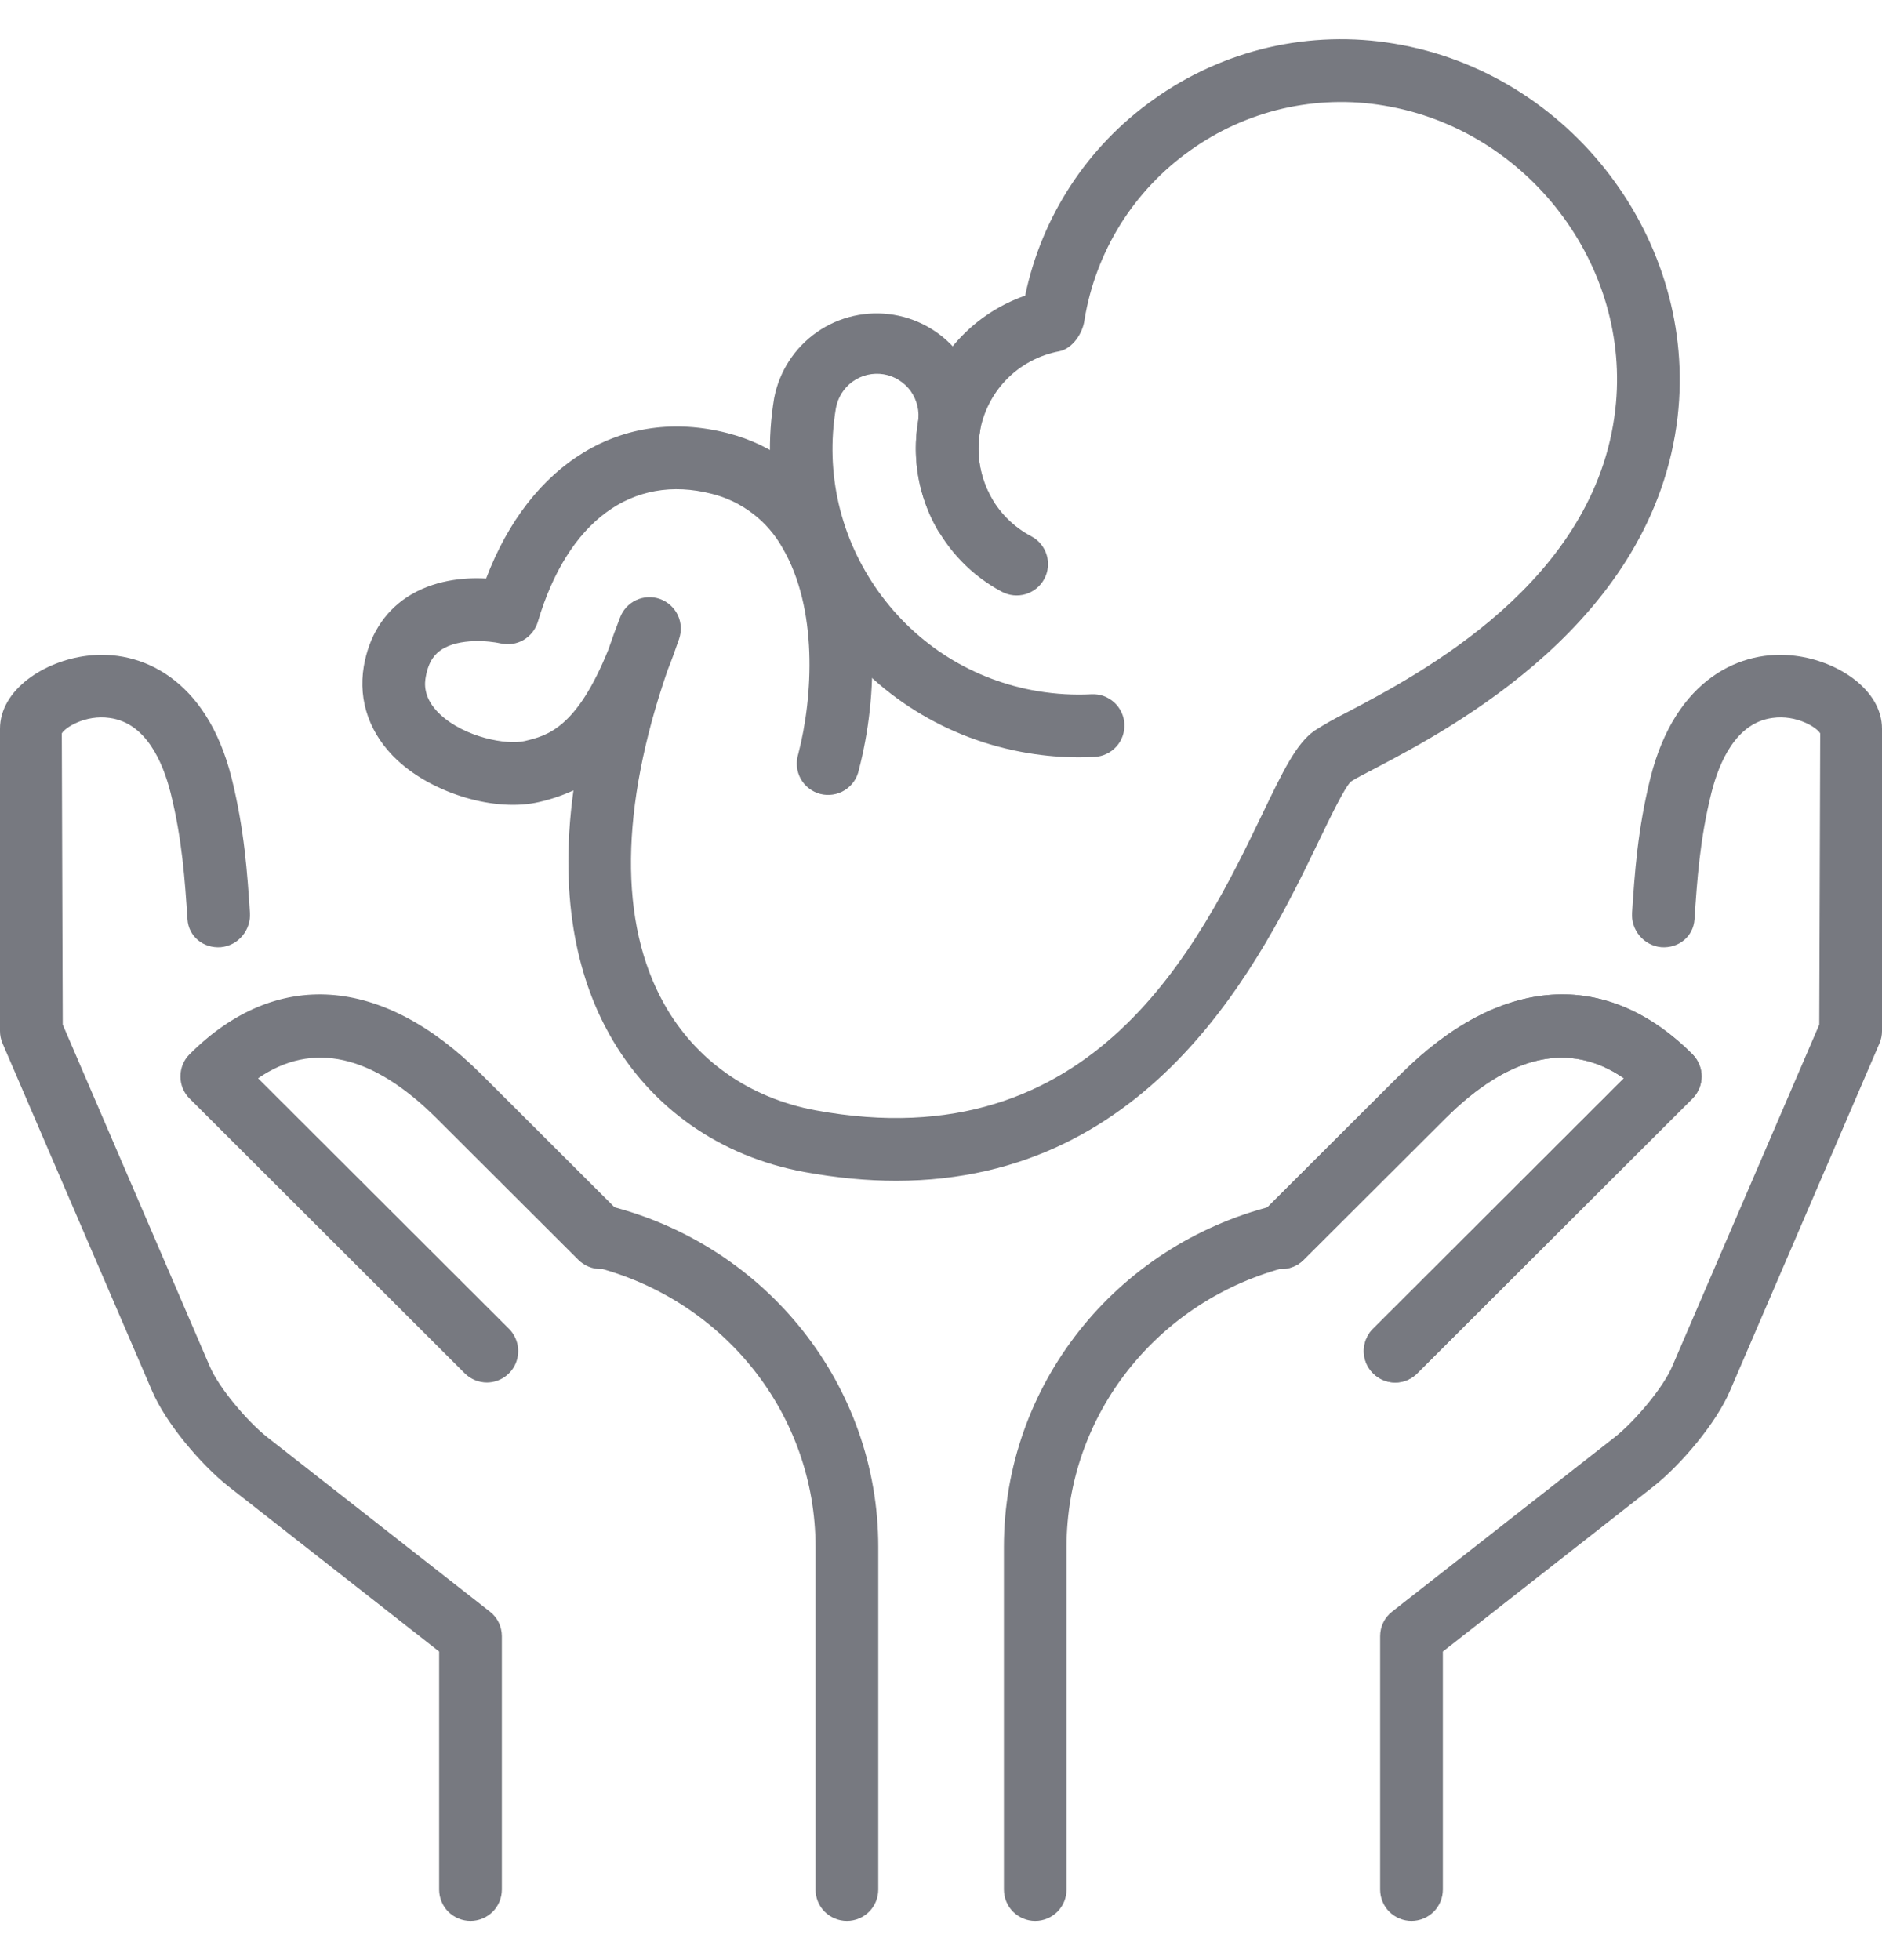 <svg width="24" height="25" viewBox="0 0 24 25" fill="none" xmlns="http://www.w3.org/2000/svg">
<path d="M18 24.5C18.106 24.5 18.208 24.458 18.283 24.383C18.358 24.308 18.4 24.206 18.4 24.1V21.064L21.097 18.95C21.434 18.681 21.886 18.154 22.063 17.735L23.967 13.309C23.989 13.258 24 13.205 24 13.15V9.295C24 8.797 23.436 8.43 22.891 8.364C22.216 8.277 21.367 8.644 21.047 9.921C20.882 10.585 20.846 11.145 20.813 11.64C20.805 11.747 20.84 11.854 20.909 11.936C20.979 12.019 21.078 12.071 21.185 12.081C21.406 12.097 21.595 11.945 21.609 11.725C21.642 11.231 21.676 10.709 21.824 10.114C21.925 9.713 22.141 9.219 22.602 9.157C22.911 9.113 23.17 9.279 23.212 9.354L23.2 13.068L21.327 17.422C21.21 17.701 20.847 18.126 20.601 18.323L17.753 20.555C17.705 20.592 17.666 20.64 17.64 20.694C17.613 20.749 17.6 20.809 17.6 20.869V24.1C17.6 24.206 17.642 24.308 17.717 24.383C17.792 24.458 17.894 24.5 18 24.5ZM6 24.5C5.894 24.5 5.792 24.458 5.717 24.383C5.642 24.308 5.6 24.206 5.6 24.1V21.064L2.903 18.95C2.566 18.681 2.114 18.154 1.937 17.735L0.033 13.309C0.011 13.258 -1.35265e-05 13.205 1.22999e-08 13.15V9.295C1.22999e-08 8.797 0.564 8.43 1.109 8.364C1.784 8.277 2.633 8.644 2.953 9.921C3.118 10.585 3.154 11.145 3.187 11.64C3.195 11.747 3.16 11.854 3.091 11.936C3.022 12.019 2.923 12.071 2.815 12.081C2.594 12.097 2.405 11.945 2.391 11.725C2.358 11.231 2.324 10.709 2.176 10.114C2.075 9.713 1.859 9.219 1.398 9.157C1.089 9.113 0.83 9.279 0.788 9.354L0.8 13.068L2.673 17.422C2.79 17.701 3.153 18.126 3.399 18.323L6.247 20.555C6.295 20.592 6.334 20.64 6.36 20.694C6.386 20.749 6.4 20.809 6.4 20.869V24.1C6.4 24.206 6.358 24.308 6.283 24.383C6.208 24.458 6.106 24.5 6 24.5ZM10.8 24.5C10.694 24.5 10.592 24.458 10.517 24.383C10.442 24.308 10.4 24.206 10.4 24.1V19.729C10.4 18.044 9.236 16.574 7.569 16.155C7.518 16.142 7.47 16.119 7.428 16.088C7.386 16.057 7.35 16.017 7.323 15.972C7.296 15.927 7.278 15.877 7.271 15.825C7.263 15.773 7.266 15.72 7.278 15.669C7.291 15.618 7.314 15.57 7.345 15.528C7.377 15.486 7.416 15.45 7.461 15.424C7.506 15.397 7.556 15.379 7.608 15.371C7.66 15.364 7.713 15.366 7.764 15.379C9.786 15.888 11.2 17.677 11.2 19.729V24.1C11.2 24.206 11.158 24.308 11.083 24.383C11.008 24.458 10.906 24.5 10.8 24.5Z" fill="#777980"/>
<path d="M6.211 17.633C6.105 17.633 6.003 17.591 5.928 17.517L2.418 14.012C2.381 13.975 2.351 13.931 2.331 13.883C2.311 13.834 2.301 13.782 2.301 13.729C2.301 13.677 2.311 13.625 2.331 13.576C2.351 13.527 2.381 13.483 2.418 13.446C3.518 12.346 4.874 12.439 6.138 13.702L7.941 15.502C8.017 15.577 8.059 15.679 8.059 15.785C8.059 15.891 8.017 15.993 7.942 16.068C7.867 16.143 7.765 16.186 7.659 16.186C7.553 16.186 7.451 16.143 7.376 16.069L5.572 14.268C4.752 13.448 3.985 13.275 3.291 13.753L6.493 16.95C6.548 17.006 6.585 17.077 6.601 17.155C6.616 17.232 6.608 17.312 6.578 17.385C6.548 17.458 6.497 17.52 6.432 17.564C6.367 17.608 6.29 17.632 6.211 17.633ZM13.201 24.5C13.095 24.5 12.994 24.458 12.919 24.383C12.844 24.308 12.802 24.206 12.802 24.1V19.729C12.802 17.677 14.215 15.888 16.238 15.379C16.288 15.366 16.341 15.363 16.394 15.371C16.446 15.378 16.496 15.396 16.541 15.423C16.586 15.45 16.625 15.486 16.657 15.528C16.688 15.57 16.71 15.618 16.723 15.669C16.749 15.772 16.732 15.881 16.678 15.972C16.623 16.063 16.535 16.129 16.433 16.155C14.765 16.574 13.601 18.044 13.601 19.729V24.1C13.601 24.206 13.559 24.308 13.484 24.383C13.409 24.458 13.308 24.5 13.201 24.5Z" fill="#777980"/>
<path d="M17.791 17.633C17.712 17.633 17.635 17.609 17.57 17.565C17.504 17.521 17.453 17.458 17.423 17.386C17.393 17.313 17.385 17.233 17.4 17.155C17.415 17.078 17.452 17.006 17.508 16.95L20.709 13.753C20.016 13.276 19.248 13.449 18.428 14.268L16.624 16.069C16.549 16.143 16.448 16.186 16.341 16.186C16.235 16.186 16.133 16.143 16.058 16.068C15.983 15.993 15.941 15.891 15.941 15.785C15.941 15.679 15.984 15.577 16.059 15.502L17.863 13.702C19.126 12.439 20.482 12.346 21.582 13.446C21.619 13.483 21.649 13.527 21.669 13.576C21.689 13.625 21.7 13.677 21.7 13.729C21.7 13.782 21.689 13.834 21.669 13.883C21.649 13.931 21.619 13.975 21.582 14.012L18.072 17.517C18.036 17.554 17.992 17.583 17.943 17.603C17.895 17.623 17.843 17.634 17.791 17.633Z" fill="#777980"/>
<path d="M17.79 17.633C17.712 17.632 17.635 17.609 17.569 17.564C17.504 17.52 17.453 17.458 17.422 17.385C17.392 17.312 17.384 17.232 17.399 17.155C17.414 17.077 17.452 17.006 17.507 16.95L20.709 13.753C20.016 13.275 19.248 13.449 18.428 14.268L16.624 16.068C16.549 16.143 16.447 16.185 16.341 16.185C16.235 16.185 16.133 16.143 16.058 16.068C15.983 15.993 15.941 15.891 15.941 15.785C15.941 15.679 15.983 15.577 16.058 15.502L17.862 13.702C19.126 12.439 20.482 12.346 21.582 13.446C21.619 13.483 21.648 13.527 21.669 13.576C21.689 13.624 21.699 13.676 21.699 13.729C21.699 13.782 21.689 13.834 21.669 13.882C21.648 13.931 21.619 13.975 21.582 14.012L18.072 17.516C18.035 17.553 17.991 17.583 17.943 17.603C17.895 17.623 17.843 17.633 17.79 17.633ZM13.759 9.659C13.542 9.659 13.326 9.641 13.109 9.605C12.074 9.433 11.166 8.867 10.554 8.011C9.942 7.155 9.701 6.114 9.872 5.079C9.937 4.737 10.133 4.435 10.418 4.236C10.703 4.037 11.055 3.958 11.398 4.015C11.74 4.072 12.047 4.261 12.253 4.541C12.458 4.822 12.545 5.171 12.496 5.515C12.448 5.803 12.502 6.102 12.646 6.354C12.673 6.399 12.69 6.45 12.696 6.502C12.703 6.554 12.699 6.607 12.686 6.658C12.672 6.708 12.648 6.756 12.616 6.798C12.584 6.839 12.544 6.874 12.498 6.9C12.453 6.926 12.402 6.943 12.35 6.95C12.298 6.957 12.245 6.953 12.194 6.939C12.144 6.926 12.096 6.902 12.055 6.87C12.013 6.838 11.978 6.798 11.952 6.752C11.716 6.338 11.629 5.856 11.706 5.385C11.729 5.246 11.695 5.104 11.614 4.989C11.532 4.875 11.408 4.797 11.27 4.774C11.131 4.751 10.989 4.784 10.874 4.866C10.76 4.948 10.683 5.071 10.659 5.21C10.522 6.034 10.715 6.863 11.203 7.546C11.691 8.228 12.414 8.679 13.238 8.816C13.465 8.853 13.694 8.867 13.918 8.855C13.971 8.852 14.023 8.86 14.073 8.877C14.122 8.895 14.168 8.922 14.207 8.957C14.246 8.992 14.278 9.035 14.3 9.082C14.323 9.13 14.336 9.181 14.339 9.233C14.341 9.286 14.334 9.338 14.316 9.388C14.299 9.437 14.272 9.483 14.236 9.522C14.201 9.561 14.159 9.593 14.111 9.615C14.064 9.638 14.012 9.651 13.96 9.654C13.893 9.657 13.826 9.659 13.759 9.659Z" fill="#777980"/>
<path d="M11.428 15.06C11.062 15.06 10.672 15.024 10.256 14.948C9.175 14.748 8.292 14.125 7.771 13.193C7.412 12.552 7.111 11.55 7.313 10.081C7.174 10.145 7.029 10.194 6.88 10.228C6.326 10.361 5.531 10.128 5.068 9.697C4.718 9.37 4.565 8.945 4.639 8.501C4.704 8.118 4.893 7.813 5.186 7.619C5.519 7.398 5.92 7.362 6.199 7.379C6.758 5.904 7.936 5.181 9.277 5.524C9.868 5.675 10.349 6.04 10.667 6.58C11.245 7.562 11.194 8.896 10.953 9.817C10.942 9.871 10.921 9.921 10.89 9.966C10.859 10.011 10.819 10.049 10.773 10.078C10.727 10.107 10.675 10.126 10.621 10.134C10.568 10.142 10.513 10.14 10.46 10.126C10.407 10.112 10.358 10.088 10.315 10.054C10.272 10.021 10.236 9.979 10.21 9.931C10.184 9.883 10.168 9.831 10.163 9.776C10.158 9.722 10.164 9.667 10.18 9.616C10.37 8.884 10.431 7.758 9.978 6.987C9.883 6.817 9.754 6.668 9.599 6.55C9.445 6.432 9.268 6.346 9.079 6.299C8.062 6.037 7.237 6.65 6.859 7.93C6.83 8.028 6.764 8.111 6.676 8.163C6.587 8.214 6.482 8.229 6.383 8.206C6.252 8.176 5.859 8.133 5.627 8.288C5.559 8.334 5.466 8.419 5.429 8.636C5.418 8.7 5.384 8.899 5.614 9.113C5.926 9.404 6.463 9.506 6.693 9.451C6.976 9.383 7.353 9.292 7.759 8.283C7.804 8.152 7.852 8.018 7.905 7.882C7.941 7.782 8.015 7.7 8.111 7.655C8.207 7.61 8.317 7.604 8.417 7.64C8.517 7.676 8.598 7.75 8.644 7.846C8.689 7.942 8.694 8.052 8.659 8.152C8.61 8.295 8.562 8.428 8.512 8.552C7.907 10.308 7.891 11.772 8.469 12.804C8.872 13.524 9.559 14.006 10.403 14.162C13.955 14.816 15.296 12.045 16.095 10.388C16.366 9.824 16.53 9.485 16.762 9.32C16.892 9.237 17.027 9.161 17.165 9.092C18.117 8.592 20.348 7.42 20.599 5.224C20.811 3.391 19.488 1.652 17.651 1.347C17.221 1.274 16.78 1.288 16.355 1.386C15.93 1.485 15.529 1.667 15.175 1.921C14.819 2.174 14.517 2.495 14.286 2.865C14.056 3.236 13.9 3.648 13.83 4.079C13.809 4.25 13.678 4.446 13.509 4.48C13.251 4.528 13.014 4.655 12.831 4.844C12.649 5.033 12.53 5.275 12.491 5.535C12.452 5.795 12.495 6.06 12.614 6.294C12.733 6.529 12.922 6.72 13.155 6.842C13.248 6.892 13.318 6.978 13.348 7.08C13.379 7.181 13.367 7.291 13.317 7.384C13.267 7.478 13.181 7.547 13.079 7.578C12.978 7.608 12.868 7.597 12.775 7.547C12.393 7.343 12.085 7.025 11.894 6.637C11.703 6.249 11.637 5.811 11.707 5.384C11.77 5.018 11.93 4.675 12.17 4.391C12.41 4.108 12.722 3.893 13.073 3.771C13.283 2.761 13.867 1.868 14.708 1.271C15.148 0.955 15.646 0.729 16.173 0.606C16.701 0.484 17.247 0.467 17.781 0.557C20.032 0.931 21.652 3.065 21.394 5.315C21.092 7.932 18.509 9.288 17.536 9.8C17.391 9.876 17.282 9.931 17.227 9.969C17.149 10.041 16.963 10.426 16.814 10.735C16.113 12.189 14.727 15.06 11.428 15.06Z" fill="#777980"/>
</svg>

